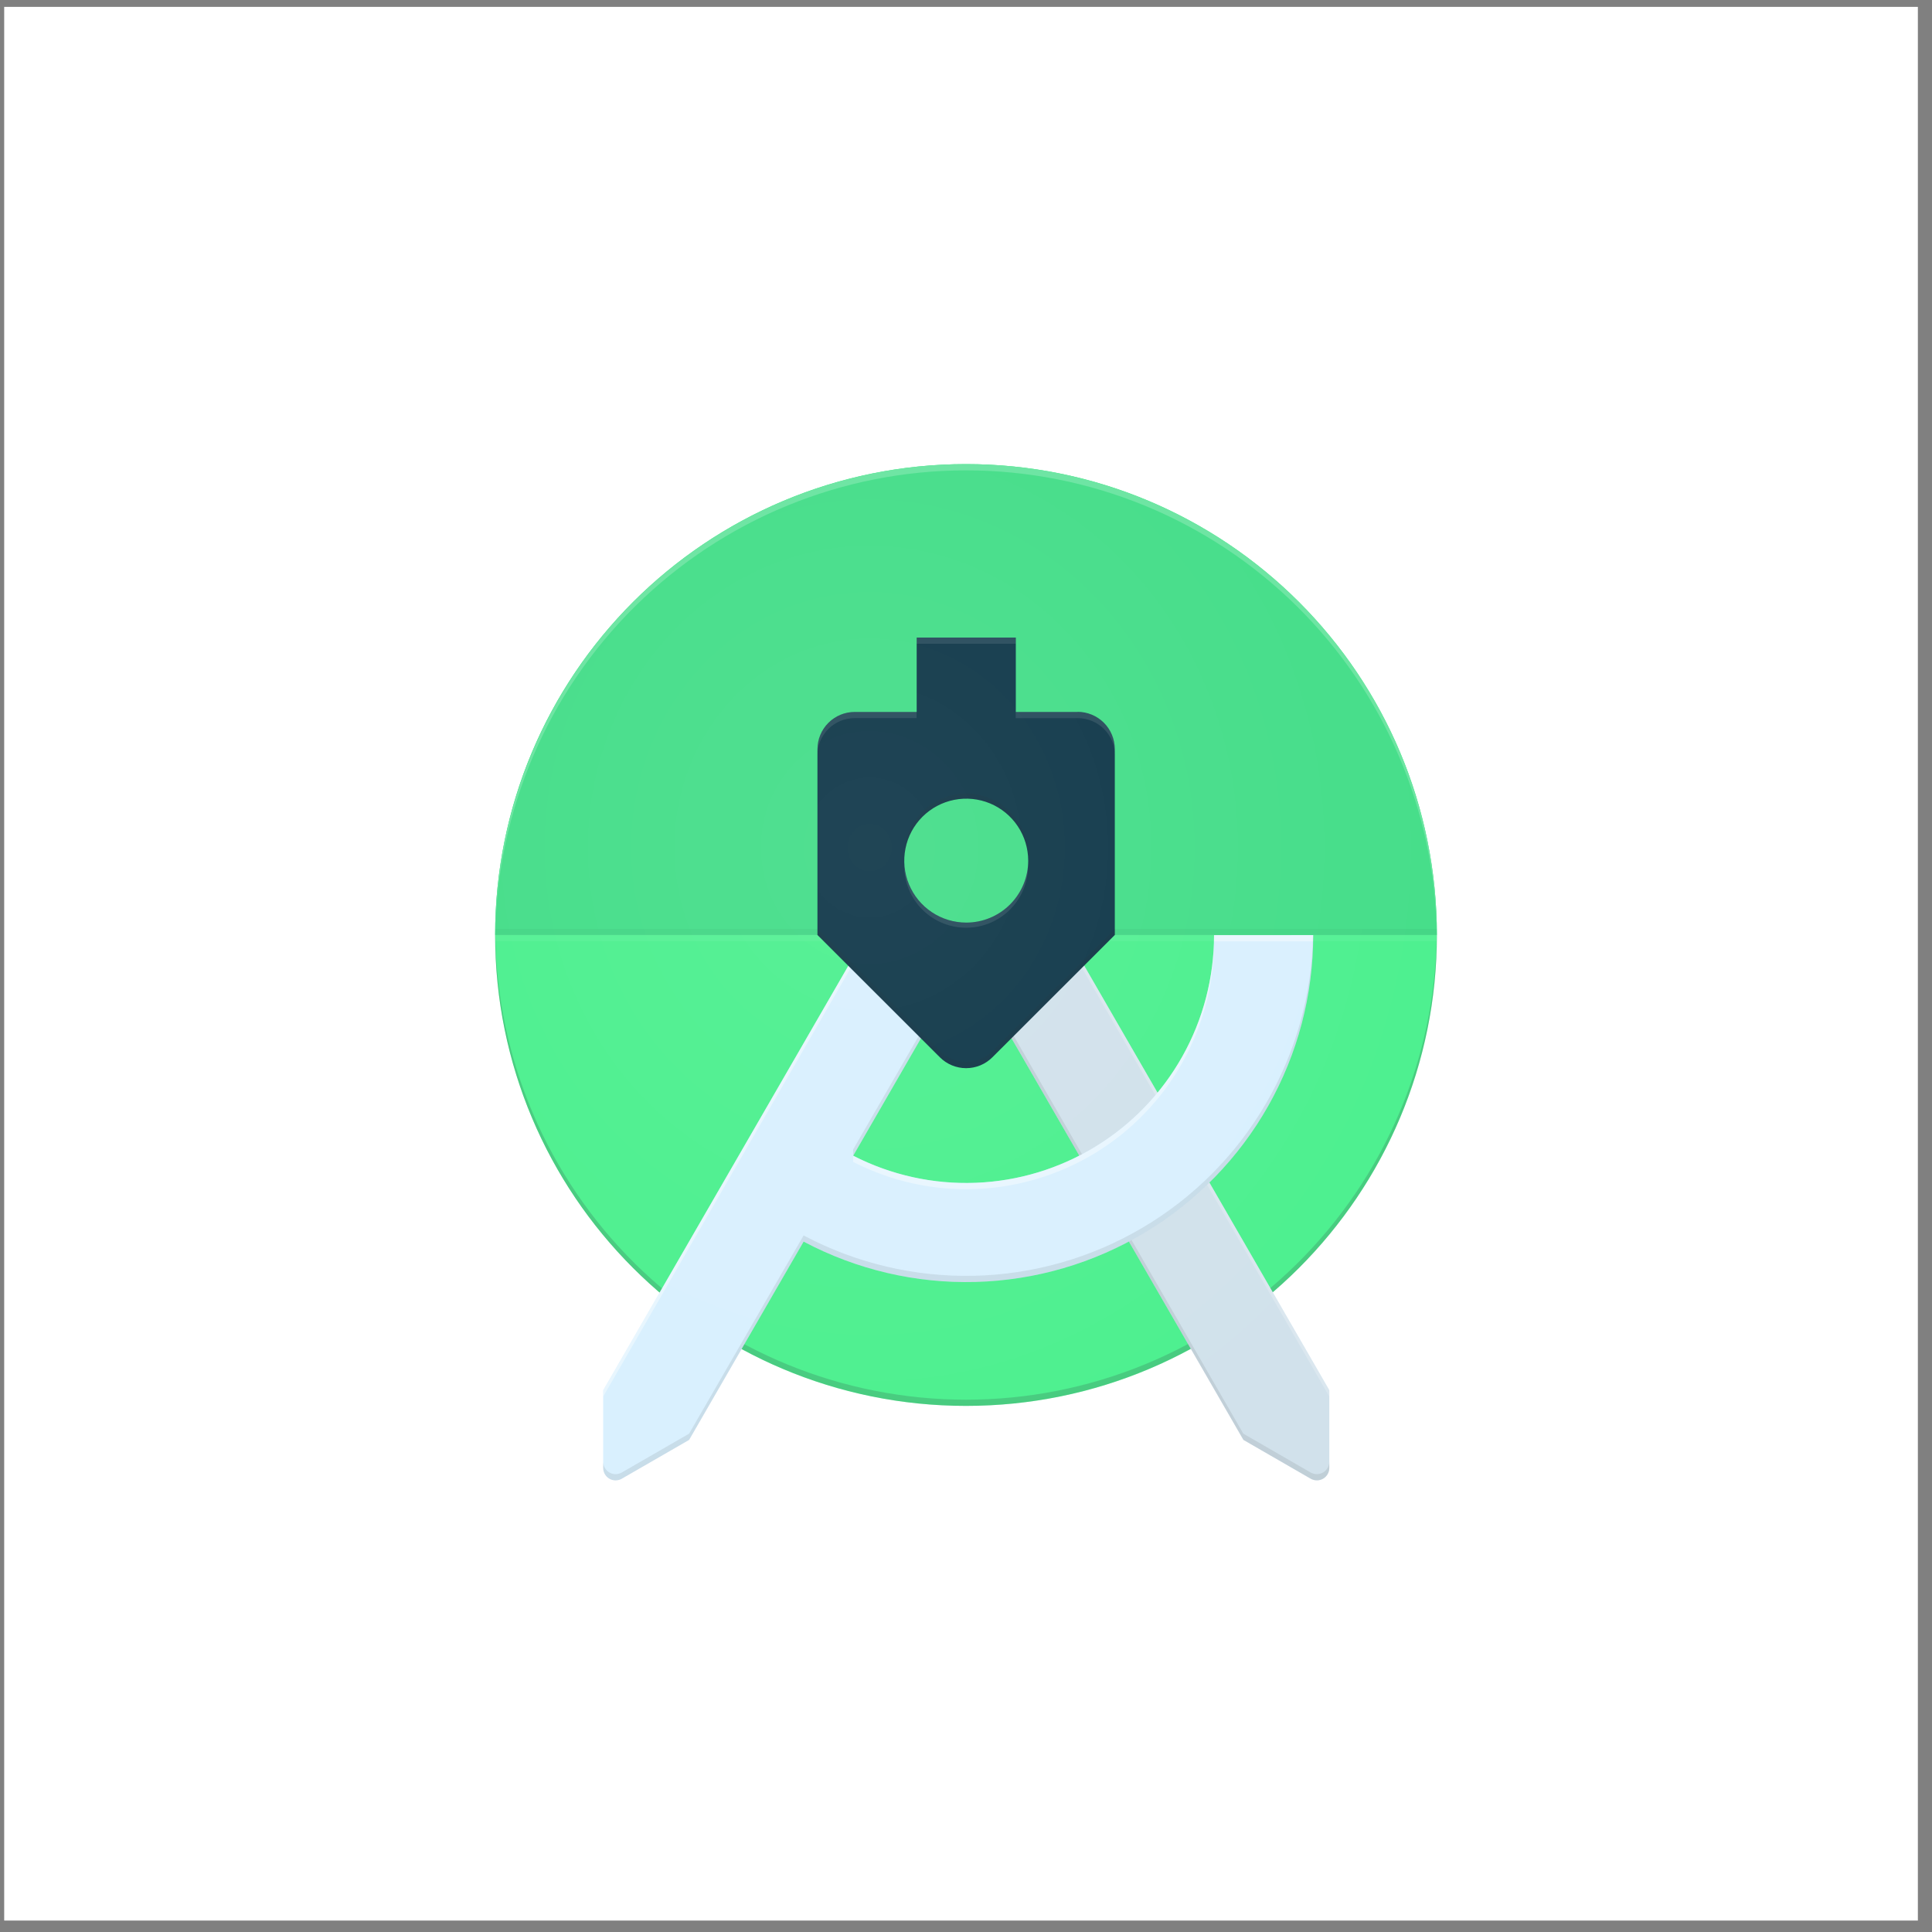 <svg width="93" height="93" viewBox="0 0 93 93" fill="none" xmlns="http://www.w3.org/2000/svg">
<rect x="0" y="0" width="93" height="93" fill="#808080" stroke="none"/>
<rect width="92.118" height="92.118" transform="translate(0.202 0.331)" fill="white"/>
<g clip-path="url(#clip0_719_2397)">
<path d="M46.5 67.675C59.019 67.675 69.167 57.526 69.167 45.008C69.167 32.489 59.019 22.341 46.5 22.341C33.982 22.341 23.834 32.489 23.834 45.008C23.834 57.526 33.982 67.675 46.5 67.675Z" fill="#45EF8A"/>
<path d="M46.496 67.376C52.456 67.377 58.176 65.03 62.418 60.843C66.66 56.656 69.082 50.967 69.159 45.008H69.168C69.168 47.984 68.582 50.932 67.443 53.682C66.303 56.432 64.634 58.931 62.529 61.036C60.424 63.141 57.925 64.811 55.175 65.95C52.425 67.089 49.477 67.675 46.501 67.675C43.524 67.675 40.577 67.089 37.826 65.95C35.076 64.811 32.577 63.141 30.473 61.036C28.368 58.931 26.698 56.432 25.559 53.682C24.42 50.932 23.834 47.984 23.834 45.008H23.843C23.92 50.966 26.34 56.653 30.58 60.84C34.82 65.026 40.538 67.374 46.496 67.376Z" fill="#263238" fill-opacity="0.2"/>
<path d="M46.496 22.341C40.486 22.343 34.723 24.731 30.473 28.98C26.223 33.23 23.835 38.994 23.834 45.004H69.167C69.166 38.992 66.777 33.227 62.525 28.977C58.273 24.727 52.508 22.34 46.496 22.341Z" fill="#3DDC84"/>
<path d="M46.509 44.413C48.156 44.413 49.492 43.077 49.492 41.43C49.492 39.782 48.156 38.447 46.509 38.447C44.862 38.447 43.526 39.782 43.526 41.43C43.526 43.077 44.862 44.413 46.509 44.413Z" fill="#3DDC84"/>
<path d="M69.167 45.014H23.834V44.715H69.167V45.014Z" fill="#263238" fill-opacity="0.05"/>
<path d="M69.167 45.306H23.834V45.008H69.167V45.306Z" fill="white" fill-opacity="0.05"/>
<path d="M46.496 22.642C52.456 22.641 58.175 24.988 62.417 29.174C66.658 33.36 69.081 39.048 69.159 45.006H69.168C69.168 38.995 66.78 33.229 62.529 28.978C58.278 24.727 52.513 22.339 46.501 22.339C40.489 22.339 34.724 24.727 30.473 28.978C26.222 33.229 23.834 38.995 23.834 45.006H23.843C23.921 39.049 26.342 33.363 30.582 29.177C34.821 24.991 40.539 22.644 46.496 22.642Z" fill="white" fill-opacity="0.2"/>
<path d="M51.34 45.013H45.824L59.854 69.311L63.09 71.178C63.182 71.231 63.286 71.259 63.392 71.259C63.55 71.259 63.701 71.196 63.813 71.084C63.925 70.972 63.988 70.82 63.988 70.662V66.921L51.34 45.013Z" fill="#D7EFFE"/>
<path opacity="0.3" d="M51.34 45.013H45.824L59.854 69.311L63.09 71.178C63.182 71.231 63.286 71.259 63.392 71.259C63.55 71.259 63.701 71.196 63.813 71.084C63.925 70.972 63.988 70.82 63.988 70.662V66.921L51.34 45.013Z" fill="#BDBDBD"/>
<path d="M63.987 66.921L51.34 45.013H51.167L63.987 67.221V66.921Z" fill="white" fill-opacity="0.2"/>
<path d="M63.388 70.961C63.282 70.96 63.178 70.932 63.086 70.879L59.85 69.012L45.997 45.013H45.824L59.854 69.311L63.09 71.178C63.182 71.231 63.286 71.259 63.392 71.259C63.55 71.259 63.701 71.196 63.813 71.084C63.925 70.972 63.988 70.82 63.988 70.662V70.364C63.987 70.522 63.923 70.674 63.811 70.785C63.699 70.897 63.547 70.96 63.389 70.961H63.388Z" fill="#212121" fill-opacity="0.1"/>
<path d="M58.44 45.014C58.44 47.057 57.915 49.066 56.916 50.848C55.916 52.631 54.476 54.127 52.732 55.192C50.989 56.258 49.001 56.858 46.959 56.935C44.917 57.012 42.889 56.563 41.071 55.632L46.51 46.207L47.198 45.014H41.688L29.036 66.921V70.663C29.037 70.821 29.1 70.973 29.212 71.085C29.323 71.197 29.475 71.26 29.633 71.26C29.739 71.26 29.843 71.231 29.935 71.178L33.171 69.312L38.684 59.768C41.229 61.118 44.08 61.787 46.96 61.709C49.84 61.632 52.651 60.81 55.12 59.325C57.589 57.84 59.632 55.742 61.05 53.234C62.468 50.726 63.214 47.894 63.214 45.013L58.44 45.014Z" fill="#D7EFFE"/>
<path d="M41.688 45.017L29.036 66.924V67.223L41.863 45.017H41.688ZM46.51 56.946C44.618 56.949 42.752 56.499 41.07 55.634V55.932C42.888 56.864 44.916 57.313 46.958 57.236C49 57.159 50.988 56.559 52.732 55.494C54.475 54.428 55.916 52.932 56.915 51.15C57.915 49.368 58.44 47.358 58.44 45.315H63.203C63.203 45.216 63.212 45.118 63.212 45.017H58.44C58.44 48.181 57.183 51.215 54.945 53.452C52.708 55.69 49.674 56.946 46.51 56.946Z" fill="white" fill-opacity="0.4"/>
<path d="M47.2 45.014H47.027L41.068 55.333V55.632L47.2 45.014ZM63.204 45.014C63.154 47.868 62.372 50.663 60.934 53.129C59.496 55.596 57.449 57.652 54.989 59.102C52.53 60.553 49.739 61.348 46.885 61.412C44.03 61.476 41.207 60.808 38.684 59.47L33.171 69.013L29.935 70.88C29.843 70.933 29.739 70.961 29.633 70.962C29.475 70.961 29.323 70.898 29.212 70.786C29.1 70.674 29.037 70.523 29.036 70.365V70.663C29.037 70.821 29.1 70.973 29.212 71.085C29.323 71.197 29.475 71.26 29.633 71.26C29.739 71.26 29.843 71.231 29.935 71.178L33.171 69.312L38.684 59.768C41.23 61.118 44.081 61.787 46.961 61.709C49.841 61.632 52.652 60.81 55.121 59.325C57.59 57.84 59.633 55.742 61.051 53.234C62.469 50.726 63.215 47.894 63.215 45.013L63.204 45.014Z" fill="#212121" fill-opacity="0.1"/>
<path d="M51.88 34.27H48.898V30.691H44.126V34.27H41.143C40.667 34.27 40.211 34.459 39.875 34.795C39.538 35.132 39.349 35.588 39.349 36.063V45.006L45.242 50.894C45.408 51.06 45.605 51.192 45.822 51.282C46.039 51.371 46.271 51.418 46.506 51.418C46.741 51.418 46.973 51.371 47.19 51.282C47.407 51.192 47.604 51.06 47.77 50.894L53.663 45.006V36.059C53.663 35.584 53.474 35.127 53.138 34.791C52.801 34.455 52.345 34.266 51.869 34.266L51.88 34.27ZM46.512 44.41C45.922 44.41 45.345 44.236 44.854 43.908C44.363 43.58 43.981 43.114 43.755 42.569C43.529 42.024 43.47 41.424 43.586 40.845C43.701 40.266 43.985 39.735 44.402 39.318C44.82 38.901 45.351 38.617 45.93 38.502C46.509 38.387 47.109 38.446 47.654 38.672C48.199 38.898 48.665 39.281 48.992 39.772C49.32 40.263 49.494 40.84 49.494 41.43C49.493 42.22 49.178 42.978 48.619 43.537C48.06 44.096 47.302 44.41 46.512 44.41Z" fill="#073042"/>
<path d="M51.877 34.269H48.894V34.569H51.877C52.353 34.569 52.809 34.758 53.145 35.094C53.482 35.43 53.671 35.886 53.671 36.362V36.064C53.671 35.828 53.624 35.595 53.534 35.377C53.444 35.16 53.312 34.962 53.145 34.796C52.979 34.629 52.781 34.497 52.564 34.407C52.346 34.317 52.113 34.27 51.877 34.27V34.269ZM48.894 30.69H44.122V30.988H48.894V30.69ZM44.122 34.269H41.14C40.664 34.269 40.208 34.458 39.872 34.794C39.536 35.13 39.347 35.587 39.347 36.062V36.361C39.347 36.125 39.393 35.892 39.483 35.674C39.573 35.457 39.705 35.259 39.872 35.092C40.038 34.926 40.236 34.794 40.454 34.704C40.671 34.614 40.905 34.567 41.14 34.567H44.123L44.122 34.269ZM46.508 44.409C45.716 44.409 44.958 44.094 44.398 43.535C43.839 42.976 43.525 42.217 43.525 41.426V41.725C43.538 42.507 43.858 43.253 44.415 43.802C44.973 44.351 45.724 44.658 46.507 44.658C47.29 44.658 48.041 44.351 48.599 43.802C49.157 43.253 49.477 42.507 49.489 41.725V41.426C49.489 42.217 49.175 42.976 48.616 43.535C48.057 44.094 47.298 44.409 46.508 44.409Z" fill="white" fill-opacity="0.1"/>
<path d="M46.511 38.444C47.302 38.444 48.061 38.758 48.62 39.317C49.18 39.877 49.494 40.635 49.494 41.426V41.134C49.481 40.351 49.161 39.605 48.603 39.056C48.045 38.508 47.294 38.2 46.512 38.2C45.729 38.2 44.978 38.508 44.42 39.056C43.862 39.605 43.542 40.351 43.529 41.134V41.432C43.529 41.04 43.605 40.652 43.755 40.289C43.904 39.927 44.124 39.597 44.401 39.32C44.678 39.042 45.007 38.822 45.369 38.672C45.731 38.521 46.119 38.444 46.511 38.444ZM47.776 50.59C47.61 50.756 47.413 50.888 47.196 50.978C46.979 51.068 46.747 51.114 46.512 51.114C46.277 51.114 46.045 51.068 45.828 50.978C45.611 50.888 45.414 50.756 45.249 50.59L39.355 44.703V45.001L45.249 50.889C45.414 51.055 45.611 51.186 45.828 51.276C46.045 51.366 46.277 51.413 46.512 51.413C46.747 51.413 46.979 51.366 47.196 51.276C47.413 51.186 47.61 51.055 47.776 50.889L53.669 45.001V44.703L47.776 50.59Z" fill="#212121" fill-opacity="0.1"/>
<path d="M69.175 45.009C69.175 41.208 68.219 37.469 66.396 34.135C64.573 30.801 61.941 27.979 58.741 25.928C55.541 23.877 51.878 22.664 48.087 22.4C44.296 22.136 40.499 22.83 37.046 24.417C33.594 26.004 30.595 28.434 28.328 31.483C26.06 34.533 24.595 38.103 24.068 41.867C23.541 45.63 23.97 49.466 25.313 53.021C26.657 56.575 28.872 59.735 31.757 62.209L29.037 66.919V70.659C29.037 70.817 29.1 70.969 29.212 71.081C29.324 71.192 29.475 71.255 29.633 71.256C29.739 71.255 29.843 71.227 29.935 71.174L33.171 69.308L35.698 64.936C39.019 66.734 42.735 67.676 46.511 67.676C50.288 67.676 54.004 66.734 57.324 64.936L59.851 69.308L63.087 71.174C63.179 71.227 63.283 71.255 63.389 71.256C63.547 71.255 63.698 71.192 63.81 71.081C63.922 70.969 63.985 70.817 63.985 70.659V66.919L61.265 62.209C63.749 60.085 65.743 57.447 67.109 54.477C68.475 51.508 69.18 48.277 69.177 45.009H69.175Z" fill="url(#paint0_radial_719_2397)"/>
</g>
<defs>
<radialGradient id="paint0_radial_719_2397" cx="0" cy="0" r="1" gradientUnits="userSpaceOnUse" gradientTransform="translate(41.901 40.809) scale(53.702 57.946)">
<stop stop-color="white" stop-opacity="0.102"/>
<stop offset="1" stop-color="white" stop-opacity="0"/>
</radialGradient>
<clipPath id="clip0_719_2397">
<rect width="45.334" height="48.913" fill="white" transform="translate(23.843 22.338)"/>
</clipPath>
</defs>
</svg>
